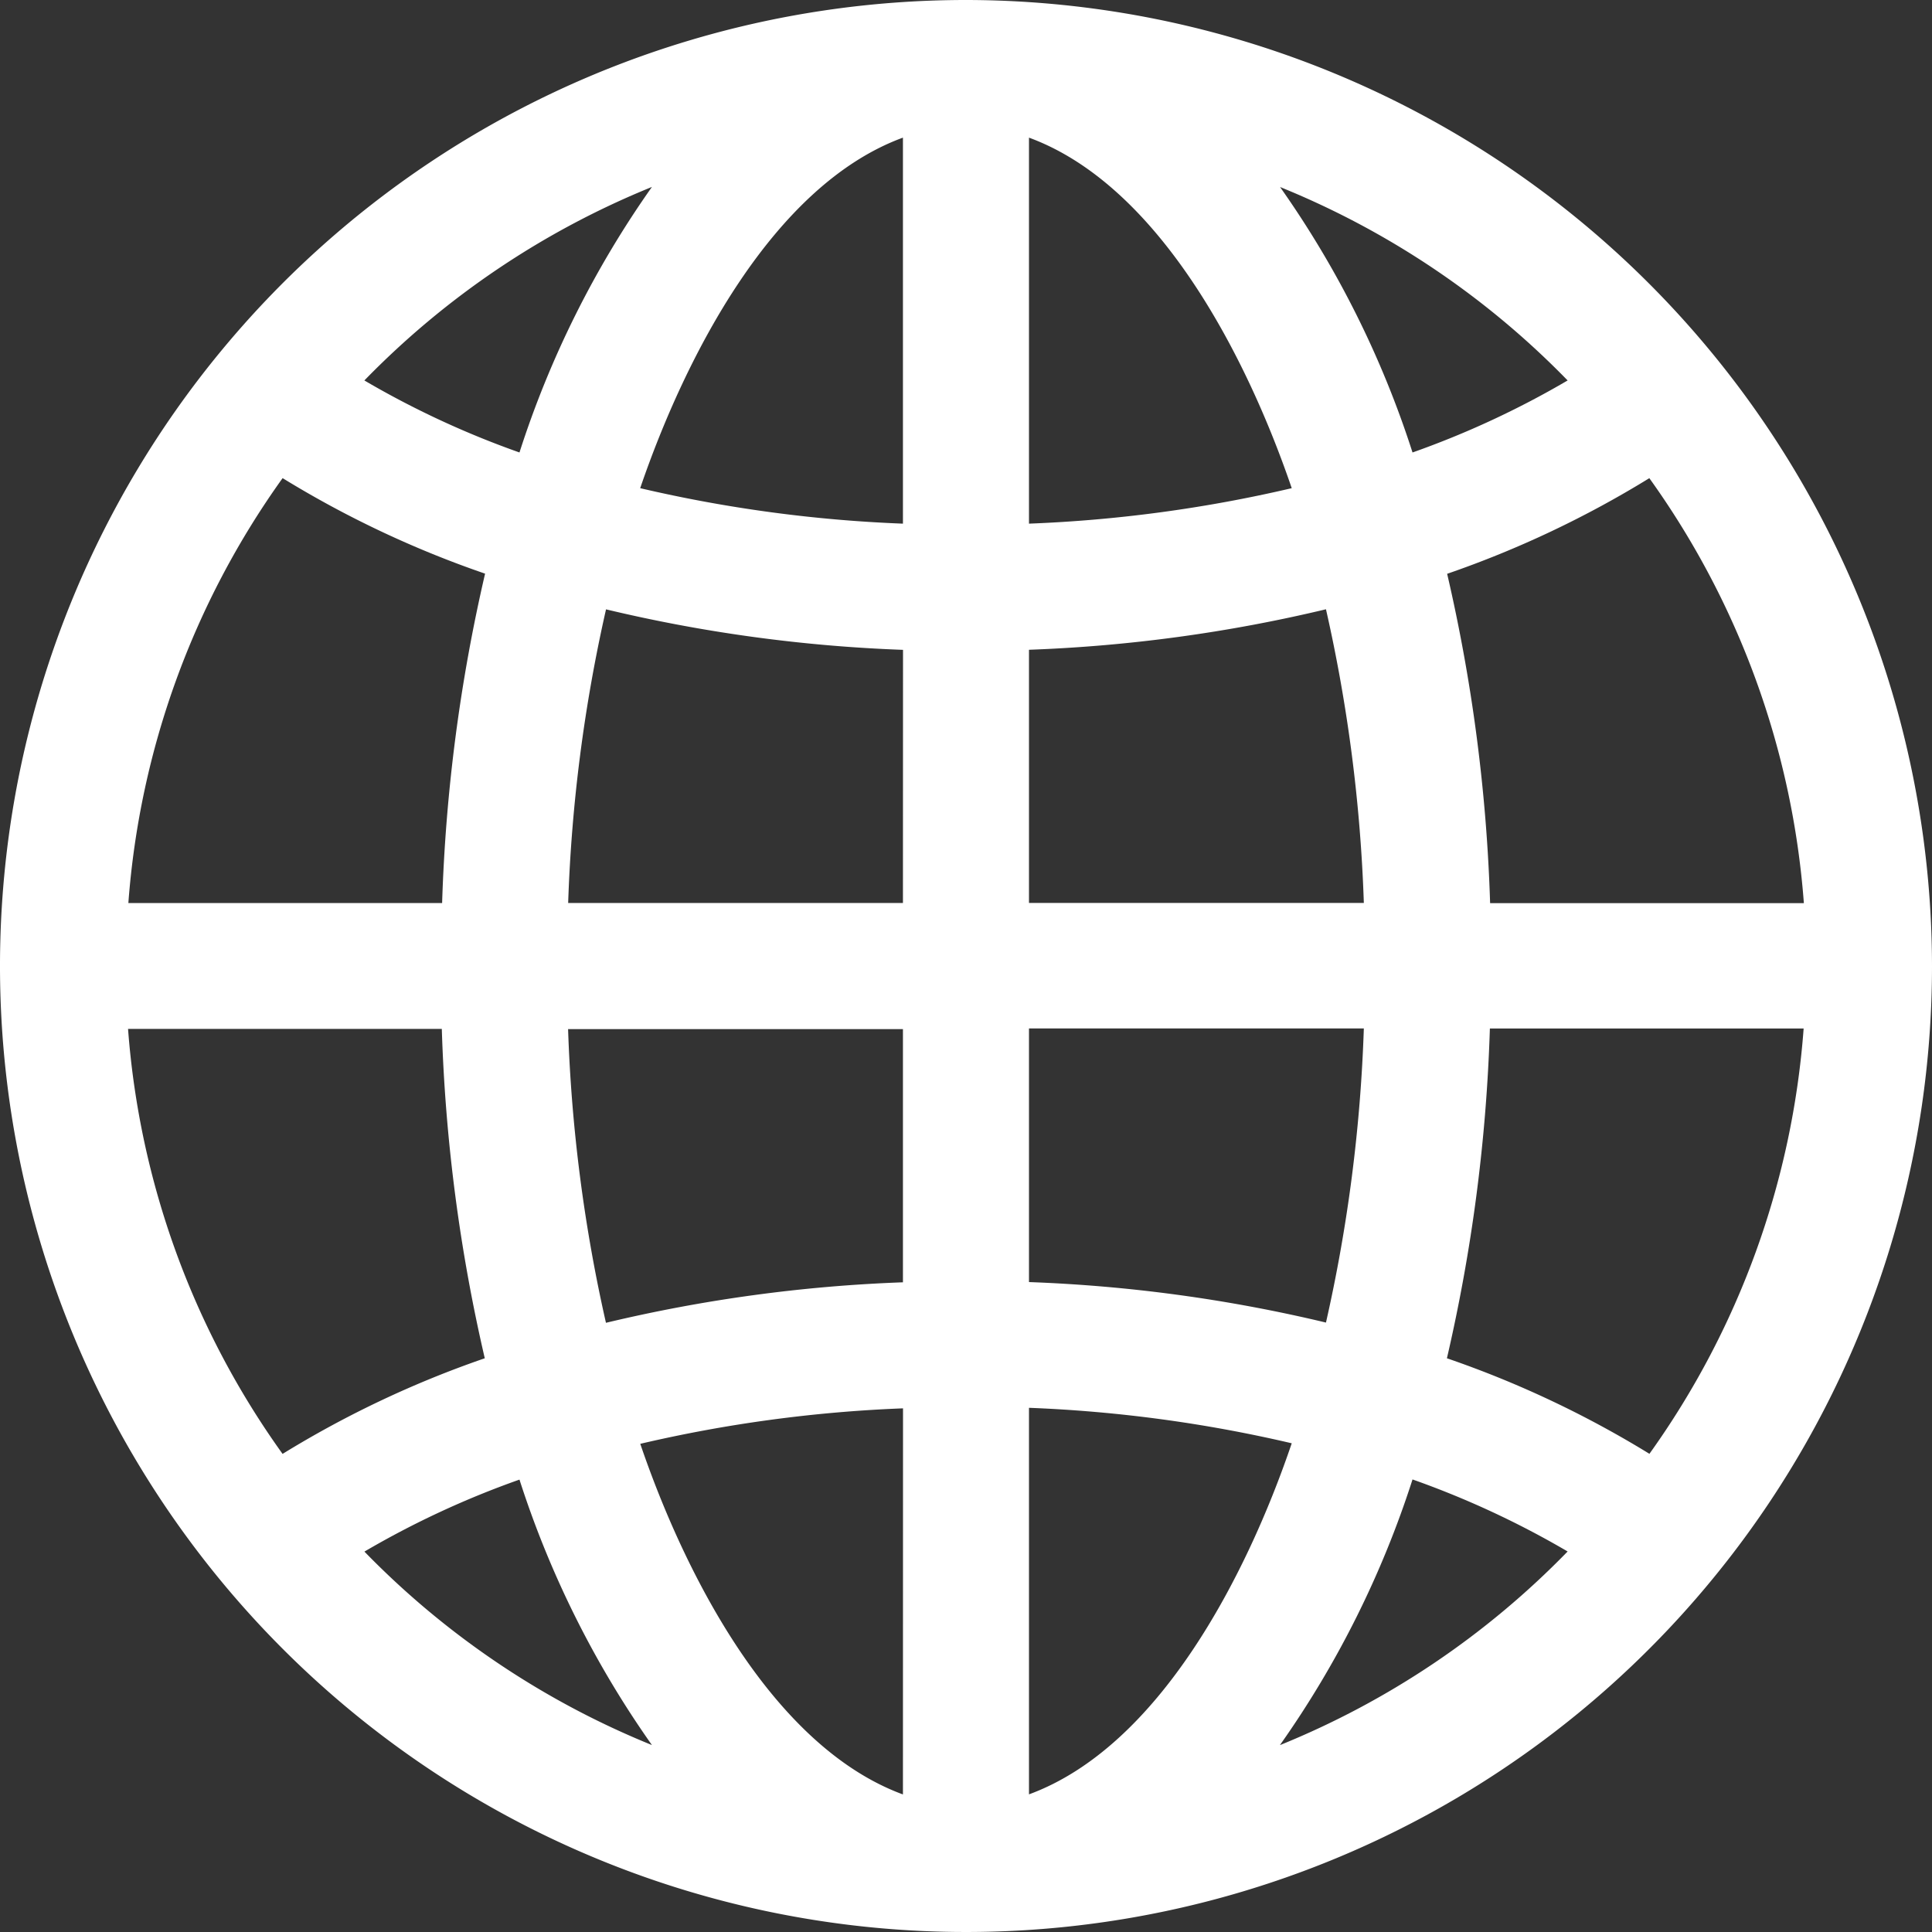 <svg xmlns="http://www.w3.org/2000/svg" width="25" height="25" viewBox="0 0 25 25">
  <rect x="0" y="0" width="25" height="25" fill="#333333" stroke="none"/>
  <path id="Public" d="M12.5,0A12.5,12.5,0,1,0,25,12.5,12.514,12.514,0,0,0,12.5,0ZM8.436,2.419A12.67,12.67,0,0,0,6.722,5.855a11.627,11.627,0,0,1-2.007-.932A10.909,10.909,0,0,1,8.436,2.419ZM3.657,6.187a13.177,13.177,0,0,0,2.62,1.236,21.827,21.827,0,0,0-.556,4.262H1.661A10.806,10.806,0,0,1,3.657,6.187Zm0,12.627a10.806,10.806,0,0,1-2-5.5h4.06a21.826,21.826,0,0,0,.556,4.262A13.181,13.181,0,0,0,3.657,18.813Zm1.058,1.264a11.627,11.627,0,0,1,2.007-.932,12.67,12.67,0,0,0,1.714,3.435A10.906,10.906,0,0,1,4.715,20.077Zm6.969,3.142C10,22.6,8.866,20.388,8.285,18.683a17.95,17.95,0,0,1,3.4-.459Zm0-6.627a19.56,19.56,0,0,0-3.843.524,20.209,20.209,0,0,1-.49-3.8h4.333Zm0-4.908H7.352a20.2,20.2,0,0,1,.49-3.8,19.56,19.56,0,0,0,3.843.524Zm0-4.909a17.951,17.951,0,0,1-3.4-.459c.581-1.7,1.715-3.918,3.4-4.536Zm9.658-.589a10.806,10.806,0,0,1,2,5.5h-4.06a21.827,21.827,0,0,0-.556-4.262A13.181,13.181,0,0,0,21.343,6.187ZM20.285,4.923a11.627,11.627,0,0,1-2.007.932,12.67,12.67,0,0,0-1.714-3.435A10.906,10.906,0,0,1,20.285,4.923ZM13.315,1.781c1.683.618,2.818,2.831,3.4,4.536a17.95,17.95,0,0,1-3.4.459v-5Zm0,6.627a19.56,19.56,0,0,0,3.843-.524,20.209,20.209,0,0,1,.49,3.8H13.315Zm0,4.9h4.333a20.259,20.259,0,0,1-.49,3.806,19.56,19.56,0,0,0-3.843-.524Zm0,9.909v-5a17.95,17.95,0,0,1,3.4.459C16.134,20.387,15,22.6,13.315,23.219Zm3.249-.638a12.67,12.67,0,0,0,1.714-3.435,11.628,11.628,0,0,1,2.007.932A10.908,10.908,0,0,1,16.564,22.581Zm4.779-3.767a13.178,13.178,0,0,0-2.62-1.236,21.883,21.883,0,0,0,.556-4.267h4.06A10.824,10.824,0,0,1,21.343,18.813Z" fill="#fff"/>
</svg>
